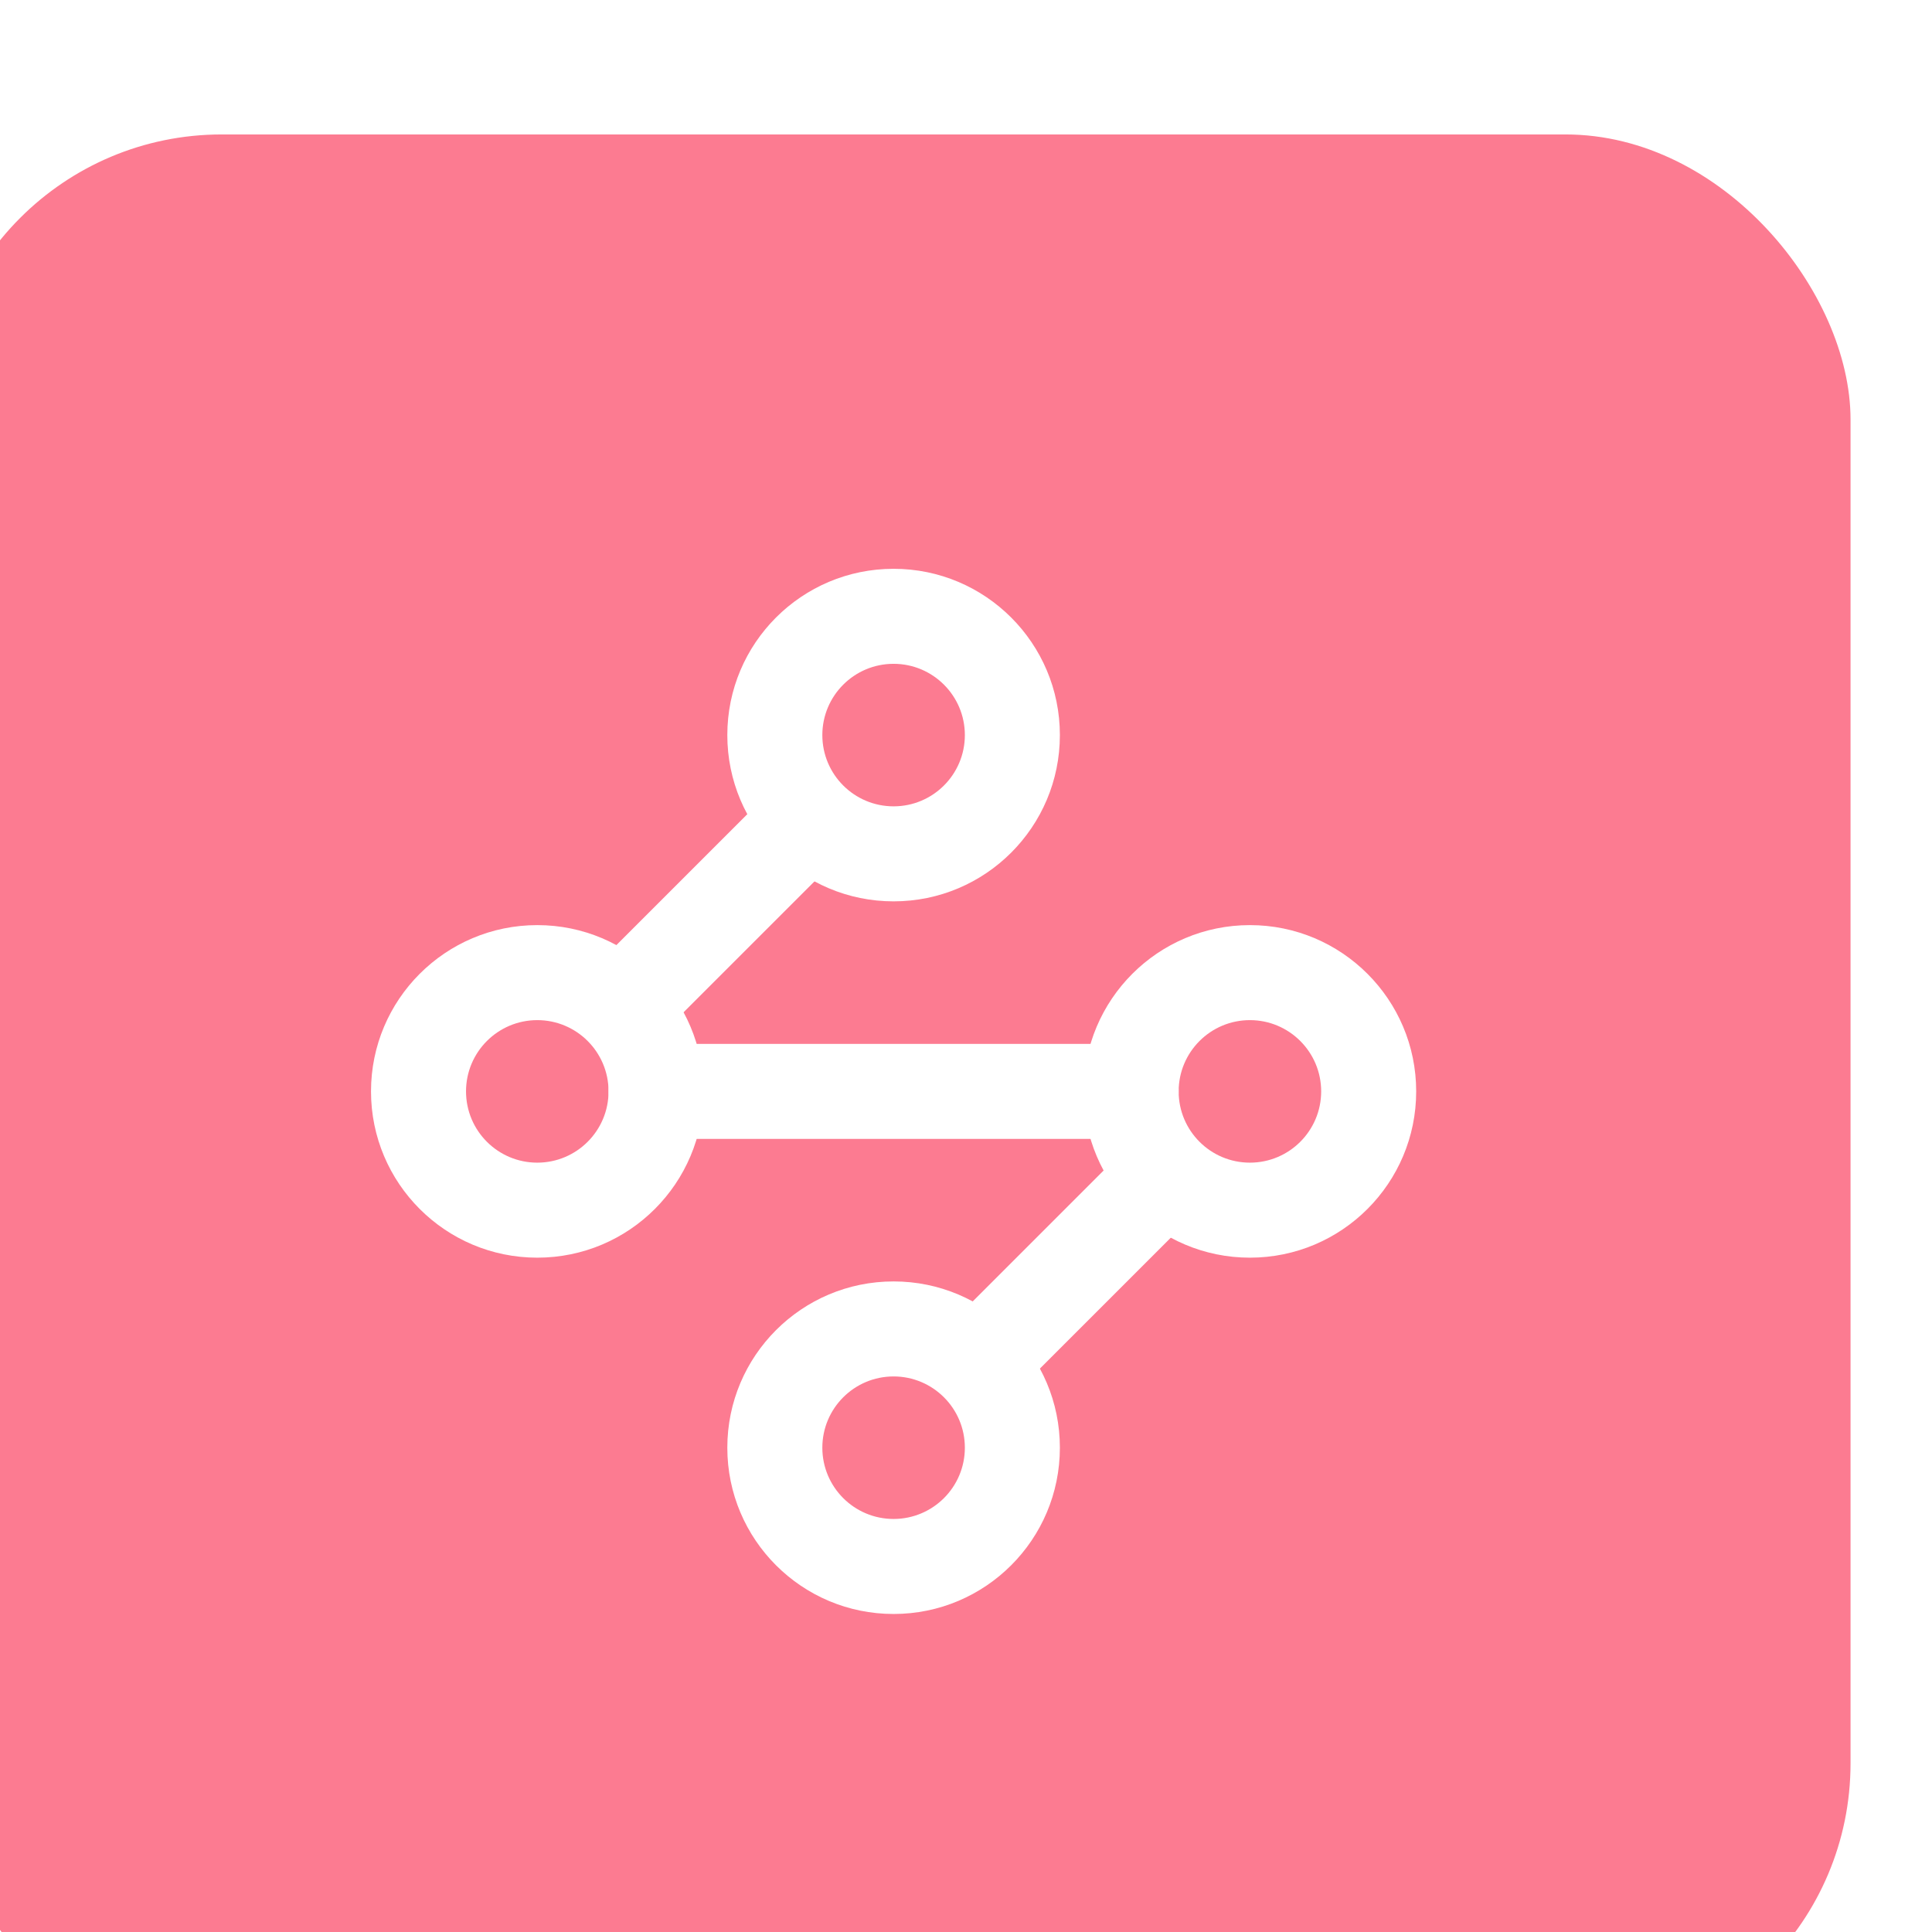 <svg width="61" height="61" viewBox="0 0 61 61" fill="none" xmlns="http://www.w3.org/2000/svg">
<g filter="url(#filter0_i_200_266)">
<rect y="0.245" width="60.428" height="60.428" rx="9" fill="#FC7B91"/>
<path fill-rule="evenodd" clip-rule="evenodd" d="M30.214 16.959C28.971 16.959 27.964 17.967 27.964 19.209C27.964 20.452 28.971 21.459 30.214 21.459C31.456 21.459 32.464 20.452 32.464 19.209C32.464 17.967 31.456 16.959 30.214 16.959ZM24.964 19.209C24.964 16.31 27.314 13.959 30.214 13.959C33.113 13.959 35.464 16.31 35.464 19.209C35.464 22.109 33.113 24.459 30.214 24.459C27.314 24.459 24.964 22.109 24.964 19.209Z" fill="white"/>
<path fill-rule="evenodd" clip-rule="evenodd" d="M28.575 20.849C29.16 21.434 29.16 22.384 28.575 22.97L22.724 28.82C22.139 29.406 21.189 29.406 20.603 28.82C20.017 28.234 20.017 27.284 20.603 26.698L26.453 20.849C27.039 20.263 27.989 20.263 28.575 20.849Z" fill="white"/>
<path fill-rule="evenodd" clip-rule="evenodd" d="M18.964 28.209C17.721 28.209 16.714 29.217 16.714 30.459C16.714 31.702 17.721 32.709 18.964 32.709C20.206 32.709 21.214 31.702 21.214 30.459C21.214 29.217 20.206 28.209 18.964 28.209ZM13.714 30.459C13.714 27.56 16.064 25.209 18.964 25.209C21.863 25.209 24.214 27.56 24.214 30.459C24.214 33.359 21.863 35.709 18.964 35.709C16.064 35.709 13.714 33.359 13.714 30.459Z" fill="white"/>
<path fill-rule="evenodd" clip-rule="evenodd" d="M21.214 30.459C21.214 29.631 21.885 28.959 22.714 28.959H37.714C38.542 28.959 39.214 29.631 39.214 30.459C39.214 31.288 38.542 31.959 37.714 31.959H22.714C21.885 31.959 21.214 31.288 21.214 30.459Z" fill="white"/>
<path fill-rule="evenodd" clip-rule="evenodd" d="M41.464 28.209C40.221 28.209 39.214 29.217 39.214 30.459C39.214 31.702 40.221 32.709 41.464 32.709C42.706 32.709 43.714 31.702 43.714 30.459C43.714 29.217 42.706 28.209 41.464 28.209ZM36.214 30.459C36.214 27.56 38.564 25.209 41.464 25.209C44.363 25.209 46.714 27.56 46.714 30.459C46.714 33.359 44.363 35.709 41.464 35.709C38.564 35.709 36.214 33.359 36.214 30.459Z" fill="white"/>
<path fill-rule="evenodd" clip-rule="evenodd" d="M39.825 32.099C40.41 32.684 40.41 33.634 39.825 34.22L33.974 40.07C33.389 40.656 32.439 40.656 31.853 40.07C31.267 39.484 31.267 38.534 31.853 37.949L37.703 32.099C38.289 31.513 39.239 31.513 39.825 32.099Z" fill="white"/>
<path fill-rule="evenodd" clip-rule="evenodd" d="M30.214 39.459C28.971 39.459 27.964 40.467 27.964 41.709C27.964 42.952 28.971 43.959 30.214 43.959C31.456 43.959 32.464 42.952 32.464 41.709C32.464 40.467 31.456 39.459 30.214 39.459ZM24.964 41.709C24.964 38.81 27.314 36.459 30.214 36.459C33.113 36.459 35.464 38.81 35.464 41.709C35.464 44.609 33.113 46.959 30.214 46.959C27.314 46.959 24.964 44.609 24.964 41.709Z" fill="white"/>
</g>
<defs>
<filter id="filter0_i_200_266" x="-2" y="0.245" width="62.428" height="64.428" filterUnits="userSpaceOnUse" color-interpolation-filters="sRGB">
<feFlood flood-opacity="0" result="BackgroundImageFix"/>
<feBlend mode="normal" in="SourceGraphic" in2="BackgroundImageFix" result="shape"/>
<feColorMatrix in="SourceAlpha" type="matrix" values="0 0 0 0 0 0 0 0 0 0 0 0 0 0 0 0 0 0 127 0" result="hardAlpha"/>
<feOffset dx="-2" dy="4"/>
<feGaussianBlur stdDeviation="7.05"/>
<feComposite in2="hardAlpha" operator="arithmetic" k2="-1" k3="1"/>
<feColorMatrix type="matrix" values="0 0 0 0 0.89 0 0 0 0 0.271 0 0 0 0 0.482 0 0 0 1 0"/>
<feBlend mode="normal" in2="shape" result="effect1_innerShadow_200_266"/>
</filter>
</defs>
</svg>
